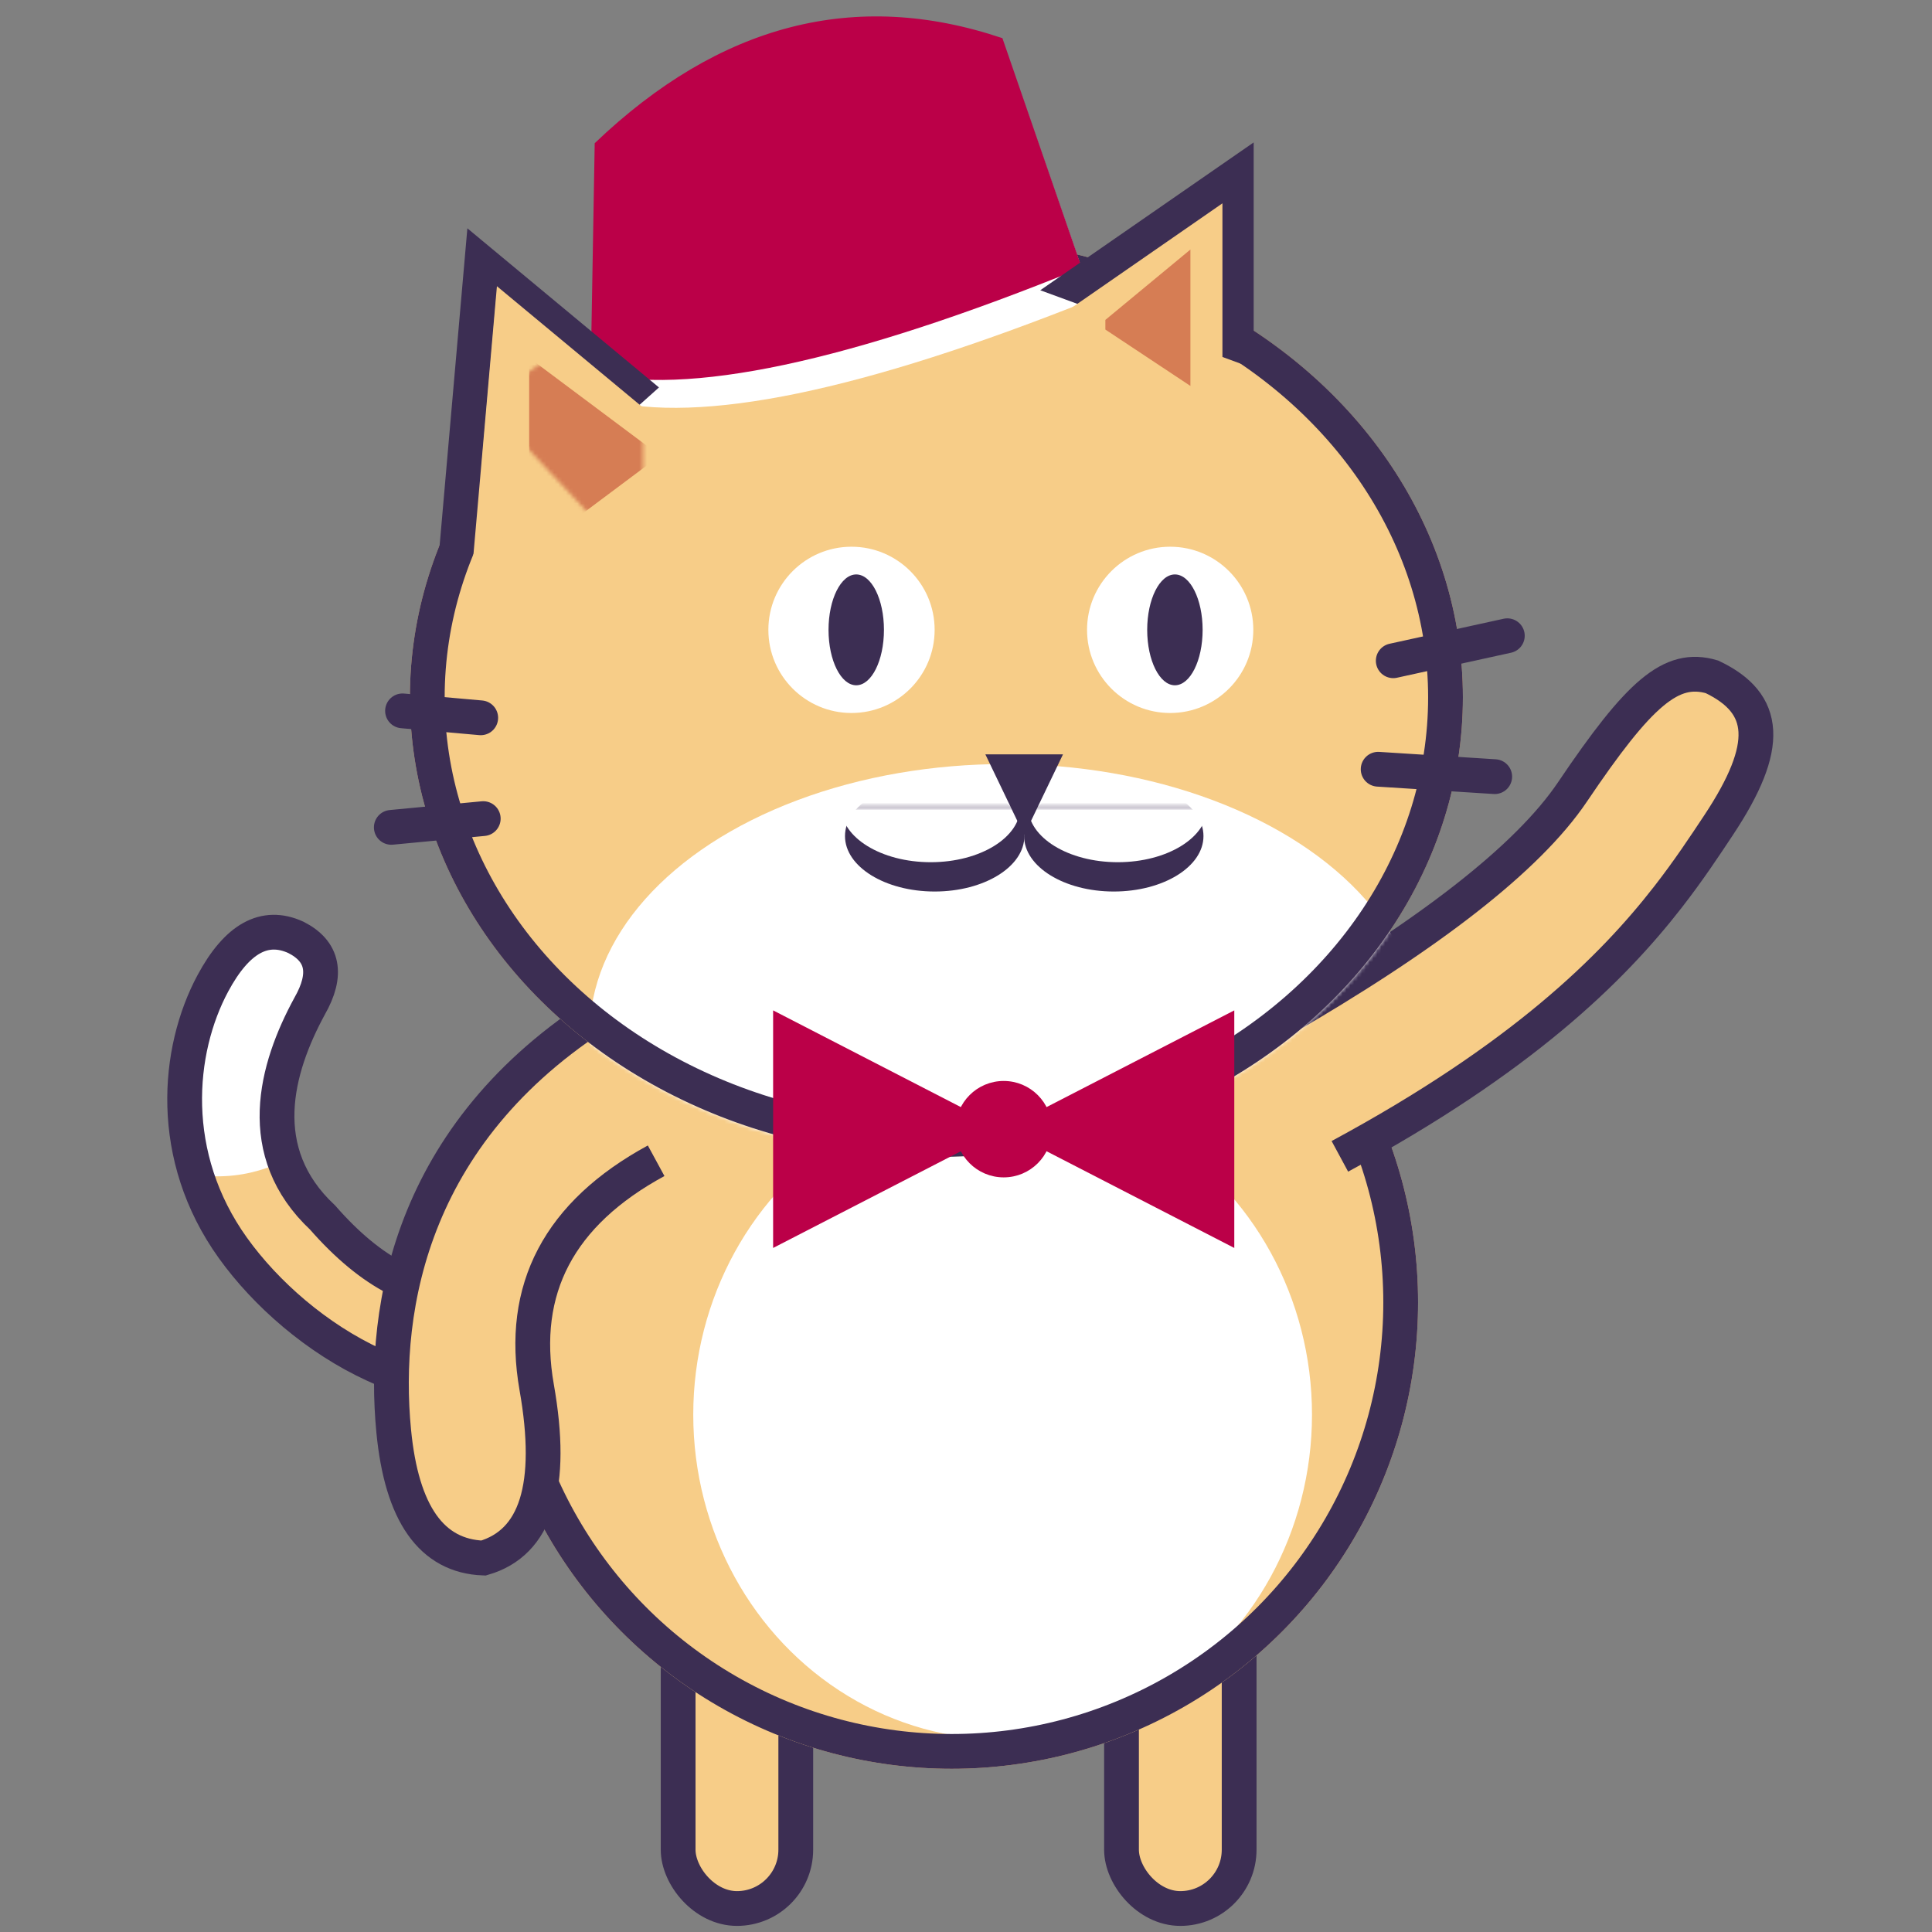 <?xml version="1.0" encoding="UTF-8"?>
<svg width="500px" height="500px" viewBox="0 0 500 500" version="1.1" xmlns="http://www.w3.org/2000/svg" xmlns:xlink="http://www.w3.org/1999/xlink">
    <rect x="0" y="0" width="500" height="500" fill="#808080" stroke="none"/>
    <!-- Generator: Sketch 51.3 (57544) - http://www.bohemiancoding.com/sketch -->
    <title>porter-icon-color</title>
    <desc>Created with Sketch.</desc>
    <defs>
        <path d="M112.611,65.645 C86.831,100.27 61.288,103.123 35.983,74.205 C17.85,57.235 23.855,35.621 32.627,19.508 C37.355,11.226 36.168,5.289 29.064,1.695 C20.993,-1.992 13.841,1.965 7.605,13.564 C-1.748,30.962 -4.213,58.389 12.781,82.084 C29.775,105.778 65.753,128.564 96.022,113.906 C116.201,104.133 127.625,91.706 130.293,76.623" id="path-1"></path>
        <circle id="path-3" cx="198.803" cy="120.916" r="120.695"></circle>
        <ellipse id="path-5" cx="136.385" cy="119.003" rx="136.259" ry="118.929"></ellipse>
        <rect id="path-7" x="0" y="0.697" width="54.611" height="31.575"></rect>
        <rect id="path-9" x="0" y="0.697" width="54.611" height="31.575"></rect>
        <polygon id="path-11" points="3.43 30.335 44.466 1.908 44.466 74.051"></polygon>
        <polygon id="path-13" points="0.844 36.507 41.881 8.08 41.881 80.222"></polygon>
    </defs>
    <g id="porter-icon-color" stroke="none" stroke-width="1" fill="none" fill-rule="evenodd">
        <g id="M-A-I-N-" transform="translate(47.5, 2)">
            <g id="torso" transform="translate(0, 168.531)">
                <g id="Group" transform="translate(0, 45.615)">
                    <g id="TA-I.-L" transform="translate(0, 24.744)">
                        <g id="Group-2">
                            <mask id="mask-2" fill="white">
                                <use xlink:href="#path-1"></use>
                            </mask>
                            <use id="T-A-I-L" stroke="#3C2E53" stroke-width="2" fill="#F7CD88" fill-rule="nonzero" xlink:href="#path-1"></use>
                            <ellipse id="Oval-5" fill="#FFFFFF" fill-rule="nonzero" mask="url(#mask-2)" cx="8.757" cy="15.136" rx="43.029" ry="48.408"></ellipse>
                        </g>
                        <path d="M112.611,65.645 C86.831,100.27 61.288,103.123 35.983,74.205 C17.85,57.235 23.855,35.621 32.627,19.508 C37.355,11.226 36.168,5.289 29.064,1.695 C20.993,-1.992 13.841,1.965 7.605,13.564 C-1.748,30.962 -4.213,58.389 12.781,82.084 C29.775,105.778 65.753,128.564 96.022,113.906 C116.201,104.133 127.625,91.706 130.293,76.623" id="T-A-I-L" stroke="#3C2E53" stroke-width="9" fill-rule="nonzero"></path>
                    </g>
                    <rect id="Rectangle-7" stroke="#3C2E53" stroke-width="9" fill="#F7CD88" fill-rule="nonzero" x="128.002" y="164.859" width="30.443" height="112.916" rx="15.222"></rect>
                    <rect id="Rectangle-7" stroke="#3C2E53" stroke-width="9" fill="#F7CD88" fill-rule="nonzero" x="242.746" y="164.859" width="30.443" height="112.916" rx="15.222"></rect>
                    <mask id="mask-4" fill="white">
                        <use xlink:href="#path-3"></use>
                    </mask>
                    <use id="Oval-12" fill="#F7CD88" fill-rule="nonzero" xlink:href="#path-3"></use>
                    <ellipse id="Oval-13" fill="#FFFFFF" fill-rule="nonzero" mask="url(#mask-4)" cx="211.978" cy="149.965" rx="80.065" ry="84.068"></ellipse>
                </g>
                <circle id="Oval-12" stroke="#3C2E53" stroke-width="9" fill-rule="nonzero" cx="198.803" cy="166.531" r="116.195"></circle>
                <path d="M277.115,73.991 C321.668,63.757 351.947,52.16 367.954,39.2 C391.964,19.761 401.99,15.193 411.19,21.26 C422.946,32.023 420.594,42.831 401.683,58.411 C396.559,62.632 390.762,67.424 383.604,72.456 C364.341,85.995 335.218,101.264 282.821,111.781" id="arm" stroke="#3C2E53" stroke-width="9" fill="#F7CD88" fill-rule="nonzero" transform="translate(347.742, 65.268) rotate(-17) translate(-347.742, -65.268) "></path>
                <path d="M47.043,169.207 C75.032,174.894 95.492,166.539 108.424,144.144 C121.355,121.749 134.335,113.421 147.363,119.162 C157.331,128.182 156.214,141.565 144.012,159.309 C125.71,185.925 89.851,216.817 29.583,207.308" id="Path-29" stroke="#3C2E53" stroke-width="9" fill="#F7CD88" fill-rule="nonzero" transform="translate(91.834, 163.236) rotate(140) translate(-91.834, -163.236) "></path>
            </g>
            <g id="head" transform="translate(52.786, 0)">
                <g id="HEAD" transform="translate(5.667, 59.471)">
                    <mask id="mask-6" fill="white">
                        <use xlink:href="#path-5"></use>
                    </mask>
                    <use id="head" fill="#F7CD88" fill-rule="nonzero" xlink:href="#path-5"></use>
                    <ellipse id="Oval-4" fill="#FFFFFF" fill-rule="nonzero" mask="url(#mask-6)" cx="154.188" cy="206.182" rx="107.573" ry="69.922"></ellipse>
                </g>
                <ellipse id="head-border" stroke="#3C2E53" stroke-width="9" fill-rule="nonzero" cx="142.052" cy="178.474" rx="131.759" ry="114.429"></ellipse>
                <g id="mouth" transform="translate(115.24, 193.231)">
                    <g id="Group-10" transform="translate(43.719, 12.962)">
                        <mask id="mask-8" fill="white">
                            <use xlink:href="#path-7"></use>
                        </mask>
                        <g id="Rectangle-5" fill-rule="nonzero"></g>
                        <ellipse id="Oval-10" fill="#3C2E53" fill-rule="nonzero" mask="url(#mask-8)" cx="29.002" cy="8.188" rx="23.21" ry="14.343"></ellipse>
                        <ellipse id="Oval-10" fill="#FFFFFF" fill-rule="nonzero" mask="url(#mask-8)" cx="30.036" cy="0.602" rx="23.21" ry="14.343"></ellipse>
                    </g>
                    <g id="Group-10" transform="translate(27.872, 29.462) scale(-1, 1) translate(-27.872, -29.462) translate(0.372, 12.962)">
                        <mask id="mask-10" fill="white">
                            <use xlink:href="#path-9"></use>
                        </mask>
                        <g id="Rectangle-5" fill-rule="nonzero"></g>
                        <ellipse id="Oval-10" fill="#3C2E53" fill-rule="nonzero" mask="url(#mask-10)" cx="29.002" cy="8.188" rx="23.21" ry="14.343"></ellipse>
                        <ellipse id="Oval-10" fill="#FFFFFF" fill-rule="nonzero" mask="url(#mask-10)" cx="30.036" cy="0.602" rx="23.21" ry="14.343"></ellipse>
                    </g>
                    <polygon id="Path-24" fill="#3C2E53" fill-rule="nonzero" points="39.488 0 59.574 0 49.531 20.905"></polygon>
                </g>
                <g id="eyes" transform="translate(98.311, 139.03)" fill-rule="nonzero">
                    <circle id="Oval" fill="#FFFFFF" cx="21.771" cy="21.977" r="21.515"></circle>
                    <circle id="Oval-2" fill="#FFFFFF" cx="104.244" cy="21.977" r="21.515"></circle>
                    <ellipse id="Oval" fill="#3C2E53" cx="22.997" cy="21.977" rx="7.172" ry="14.343"></ellipse>
                    <ellipse id="Oval-2" fill="#3C2E53" cx="105.469" cy="21.977" rx="7.172" ry="14.343"></ellipse>
                </g>
                <g id="hat" transform="translate(52.327, 0.513)" fill-rule="nonzero">
                    <path d="M130.424,73.806 L107.681,11.822 C70.816,0.984 36.47,11.315 4.646,42.814 C4.646,55.749 4.646,55.749 4.646,102.056 C29.259,108.12 71.185,98.704 130.424,73.806 Z" id="Path-14" fill="#FFFFFF" transform="translate(67.535, 55.749) rotate(1) translate(-67.535, -55.749) "></path>
                    <path d="M127.639,65.669 L106.078,6.635 C67.885,-5.521 32.876,4.15 1.051,35.65 C1.051,48.584 1.051,48.584 1.051,94.891 C25.664,100.956 67.86,91.215 127.639,65.669 Z" id="Path-14" fill="#BB0048" transform="translate(64.345, 49.097) rotate(1) translate(-64.345, -49.097) "></path>
                </g>
                <g id="l-ear" transform="translate(21.665, 71.814)">
                    <path d="M-2.759,24.644 L38.874,-4.197 L38.874,68.995 L-2.759,24.644 Z" id="Path-18" stroke="#3C2E53" stroke-width="9" stroke-linecap="square" fill-rule="nonzero" transform="translate(19.235, 31.01) scale(-1, 1) rotate(-5) translate(-19.235, -31.01) "></path>
                    <mask id="mask-12" fill="white">
                        <use xlink:href="#path-11"></use>
                    </mask>
                    <use id="Path-18" fill="#F7CD88" fill-rule="nonzero" transform="translate(23.948, 37.98) scale(-1, 1) rotate(-5) translate(-23.948, -37.98) " xlink:href="#path-11"></use>
                    <polygon id="Path-10" fill="#D67D54" fill-rule="nonzero" mask="url(#mask-12)" points="14.996 18.782 14.996 69.417 48.862 44.1"></polygon>
                </g>
                <g id="r-ear-fill" transform="translate(174.198, 42.542)">
                    <polygon id="Path-18" stroke="#3C2E53" stroke-width="9" fill-rule="nonzero" points="4.43 29.335 45.466 0.908 45.466 44.365"></polygon>
                    <mask id="mask-14" fill="white">
                        <use xlink:href="#path-13"></use>
                    </mask>
                    <use id="Path-18" fill="#F7CD88" fill-rule="nonzero" xlink:href="#path-13"></use>
                    <polyline id="Path-12" fill="#D67D54" fill-rule="nonzero" mask="url(#mask-14)" points="11.583 38.248 33.593 20.038 33.593 55.337 11.583 40.747"></polyline>
                </g>
                <g id="bow-1" transform="translate(99.023, 258.907)" fill="#BB0048" fill-rule="nonzero">
                    <polygon id="Path-3" points="0.773 0.579 0.773 62.063 120.123 0.579 120.123 62.063"></polygon>
                    <circle id="Oval" stroke="#BB0048" cx="60.448" cy="31.321" r="11.976"></circle>
                </g>
                <g id="whiskers" transform="translate(0, 162.359)" fill-rule="nonzero" stroke="#3C2E53" stroke-linecap="round" stroke-width="9">
                    <path d="M260.286,6.643 L289.81,0.169" id="Path-26"></path>
                    <path d="M256.379,34.721 L286.545,36.636" id="Path-26"></path>
                    <path d="M24.779,47.497 L0.985,49.761" id="Path-26"></path>
                    <path d="M24.126,21.409 L3.888,19.613" id="Path-27"></path>
                </g>
            </g>
        </g>
    </g>
</svg>